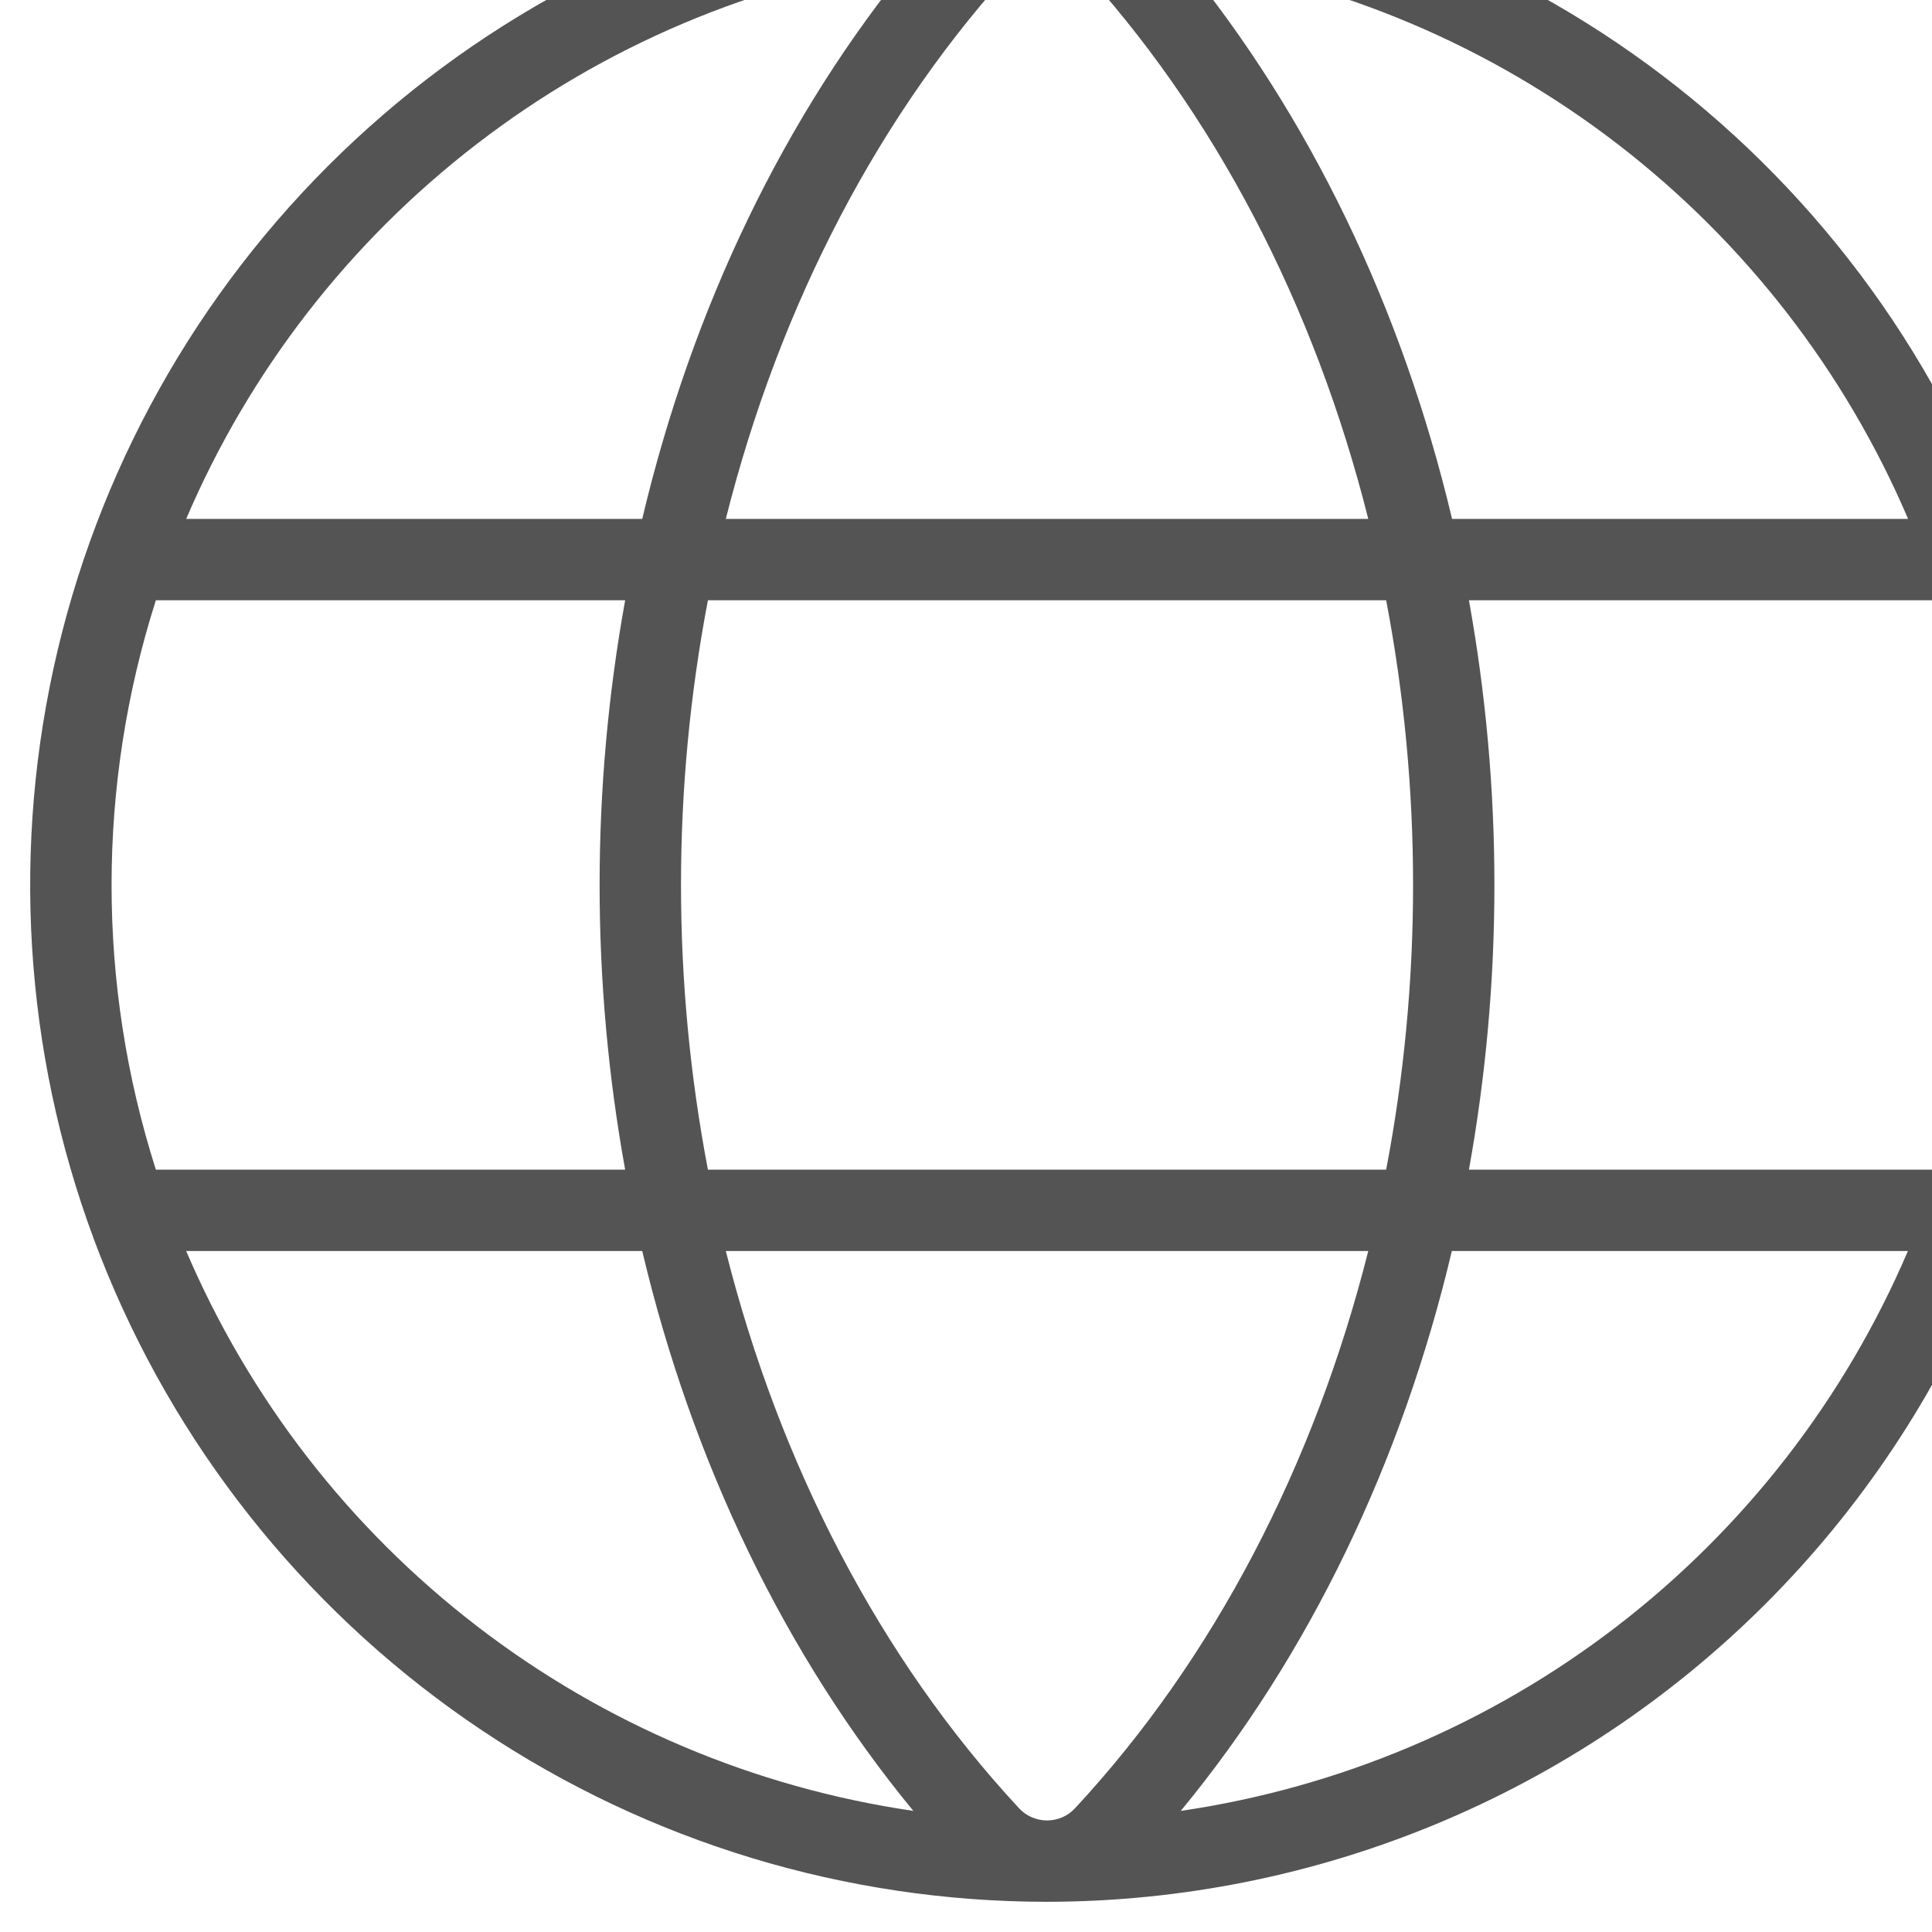 <svg width="19" height="19" viewBox="0 0 19 19" fill="none" xmlns="http://www.w3.org/2000/svg">
<path d="M10.297 18.703C8.319 18.703 6.386 18.117 4.741 17.018C3.097 15.919 1.815 14.357 1.058 12.53C0.301 10.703 0.103 8.692 0.489 6.752C0.875 4.812 1.827 3.031 3.226 1.632C4.624 0.234 6.406 -0.719 8.346 -1.105C10.286 -1.491 12.296 -1.293 14.124 -0.536C15.951 0.221 17.513 1.503 18.612 3.147C19.71 4.792 20.297 6.725 20.297 8.703C20.294 11.354 19.239 13.896 17.365 15.771C15.49 17.646 12.948 18.7 10.297 18.703ZM19.061 5.903H14.446C14.78 7.755 14.78 9.651 14.446 11.503H19.061C19.642 9.682 19.642 7.725 19.061 5.903ZM10.297 -0.497C10.245 -0.497 10.193 -0.486 10.145 -0.465C10.097 -0.444 10.054 -0.413 10.019 -0.374C8.654 1.096 7.667 2.998 7.138 5.103H13.456C12.927 2.998 11.94 1.096 10.575 -0.374C10.54 -0.413 10.497 -0.444 10.449 -0.465C10.401 -0.486 10.349 -0.497 10.297 -0.497ZM6.962 5.903C6.609 7.753 6.609 9.653 6.962 11.503H13.632C13.985 9.653 13.985 7.753 13.632 5.903H6.962ZM10.297 17.903C10.349 17.903 10.401 17.892 10.449 17.871C10.497 17.85 10.54 17.819 10.575 17.78C11.94 16.31 12.927 14.403 13.456 12.303H7.138C7.667 14.403 8.654 16.31 10.019 17.78C10.054 17.819 10.097 17.85 10.145 17.871C10.193 17.892 10.245 17.903 10.297 17.903ZM18.763 12.303H14.278C13.787 14.376 12.878 16.275 11.612 17.809C13.175 17.58 14.654 16.954 15.906 15.99C17.158 15.026 18.142 13.756 18.763 12.303ZM8.982 17.809C7.719 16.275 6.807 14.376 6.316 12.303H1.831C2.452 13.756 3.435 15.026 4.688 15.99C5.94 16.954 7.418 17.58 8.982 17.809ZM1.533 11.503H6.148C5.813 9.651 5.813 7.755 6.148 5.903H1.533C0.952 7.725 0.952 9.682 1.533 11.503ZM1.833 5.103H6.316C6.807 3.03 7.716 1.131 8.982 -0.403C7.418 -0.174 5.94 0.452 4.688 1.417C3.435 2.381 2.452 3.65 1.831 5.103H1.833ZM11.614 -0.403C12.877 1.131 13.789 3.03 14.28 5.103H18.765C18.144 3.65 17.16 2.38 15.907 1.416C14.655 0.452 13.176 -0.174 11.612 -0.403H11.614Z" fill="#545454"/>
</svg>
